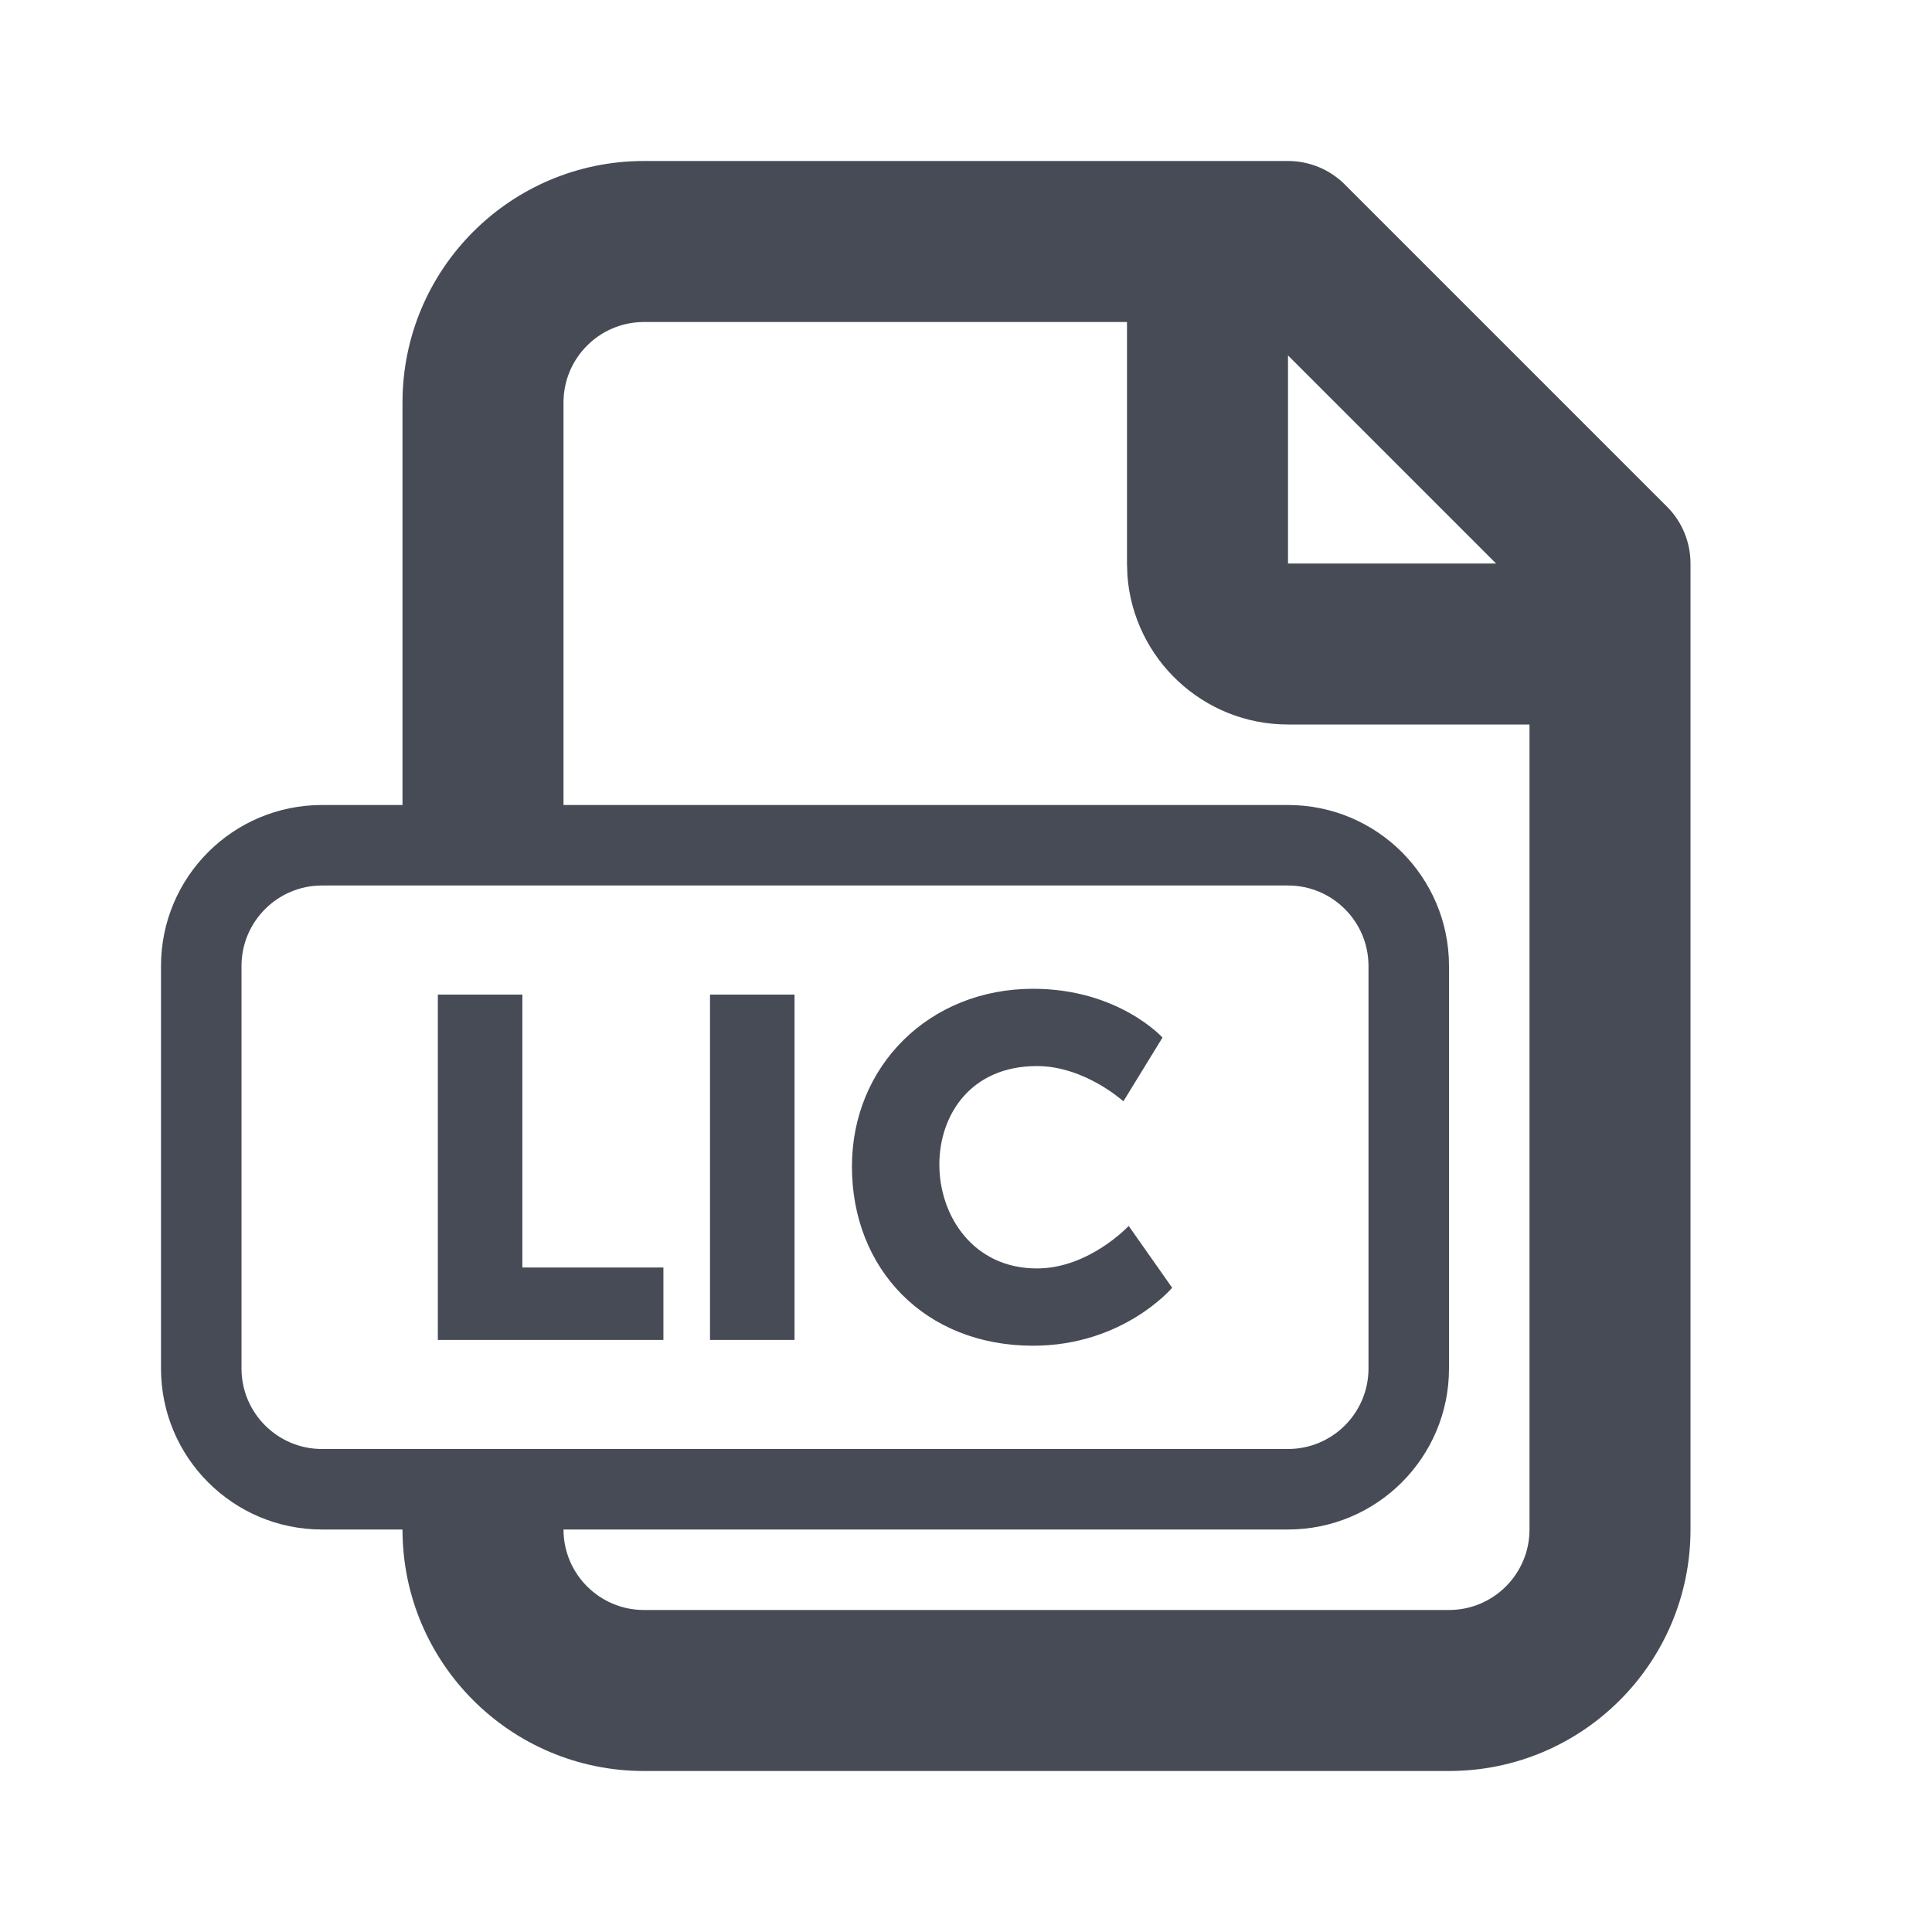 <svg width="24" height="24" viewBox="0 0 24 24" fill="none" xmlns="http://www.w3.org/2000/svg">
<path fill-rule="evenodd" clip-rule="evenodd" d="M8 2H14H16C16.265 2 16.52 2.105 16.707 2.293L20.707 6.293C20.895 6.48 21 6.735 21 7V9V19C21 20.657 19.657 22 18 22H8C6.343 22 5 20.657 5 19H4C2.895 19 2 18.104 2 17V12C2 10.895 2.895 10 4 10H5V5C5 3.343 6.343 2 8 2ZM7 11H5H4C3.448 11 3 11.448 3 12V17C3 17.552 3.448 18 4 18H5H7H16C16.552 18 17 17.552 17 17V12C17 11.448 16.552 11 16 11H7ZM7 19H16C17.105 19 18 18.104 18 17V12C18 10.895 17.105 10 16 10H7V5C7 4.448 7.448 4 8 4H14V7L14.005 7.149C14.082 8.184 14.946 9 16 9H19V19C19 19.552 18.552 20 18 20H8C7.448 20 7 19.552 7 19ZM16 4.415L18.585 7H16V4.415ZM10.583 14.491C10.583 13.243 11.543 12.283 12.833 12.283C13.895 12.283 14.441 12.889 14.441 12.889L13.955 13.681C13.955 13.681 13.475 13.243 12.881 13.243C12.059 13.243 11.669 13.849 11.669 14.467C11.669 15.103 12.089 15.757 12.881 15.757C13.529 15.757 14.021 15.229 14.021 15.229L14.561 15.997C14.561 15.997 13.955 16.717 12.833 16.717C11.489 16.717 10.583 15.763 10.583 14.491ZM8.82 16.645V12.355H9.87V16.645H8.82ZM5.439 12.355V16.645H8.241V15.745H6.489V12.355H5.439Z" fill="#474B55"/>
</svg>
